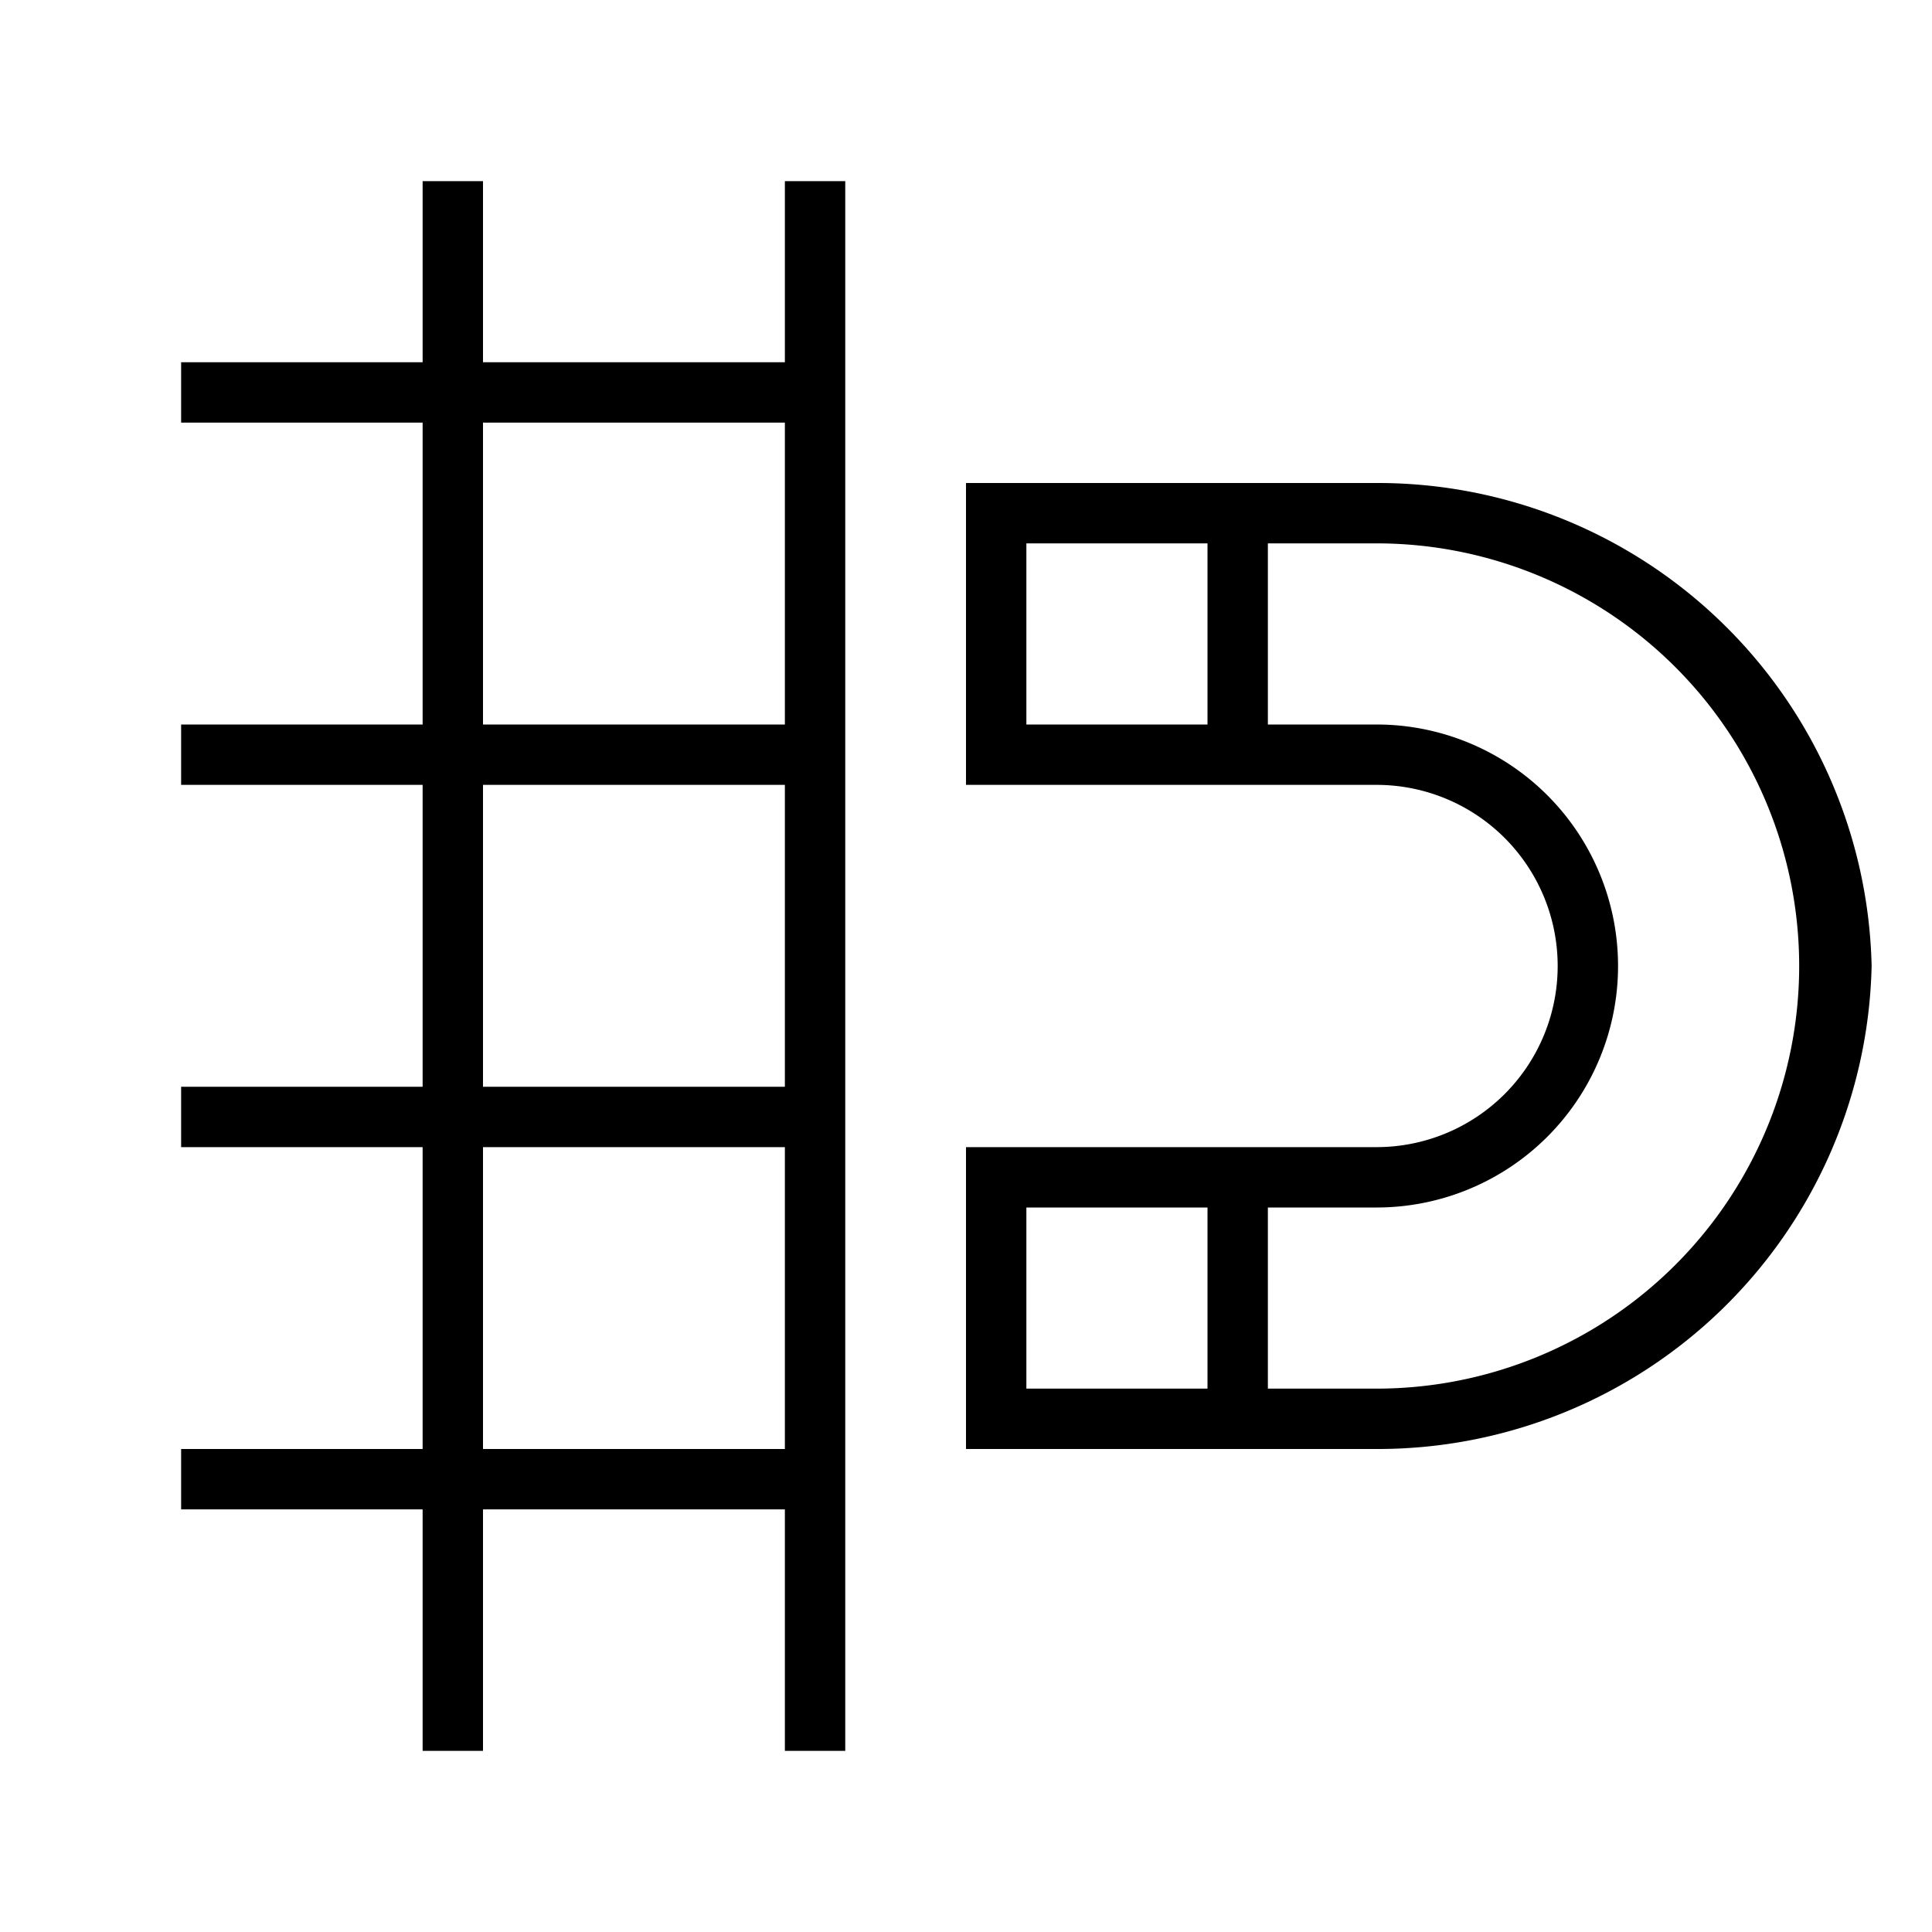<svg xmlns="http://www.w3.org/2000/svg" id="icons" viewBox="0 0 32 32"><path d="M13 3v3H8V3H7v3H3v1h4v5H3v1h4v5H3v1h4v5H3v1h4v4h1v-4h5v4h1V3zm0 21H8v-5h5zm0-6H8v-5h5zm0-6H8V7h5zm9.8-4H16v5h6.8a3 3 0 0 1 0 6H16v5h6.8a8.183 8.183 0 0 0 8.2-8 8.183 8.183 0 0 0-8.2-8zM20 12h-3V9h3zm0 11h-3v-3h3zm2.8 0H21v-3h1.8a4 4 0 0 0 0-8H21V9h1.8a7 7 0 0 1 0 14z"/></svg>